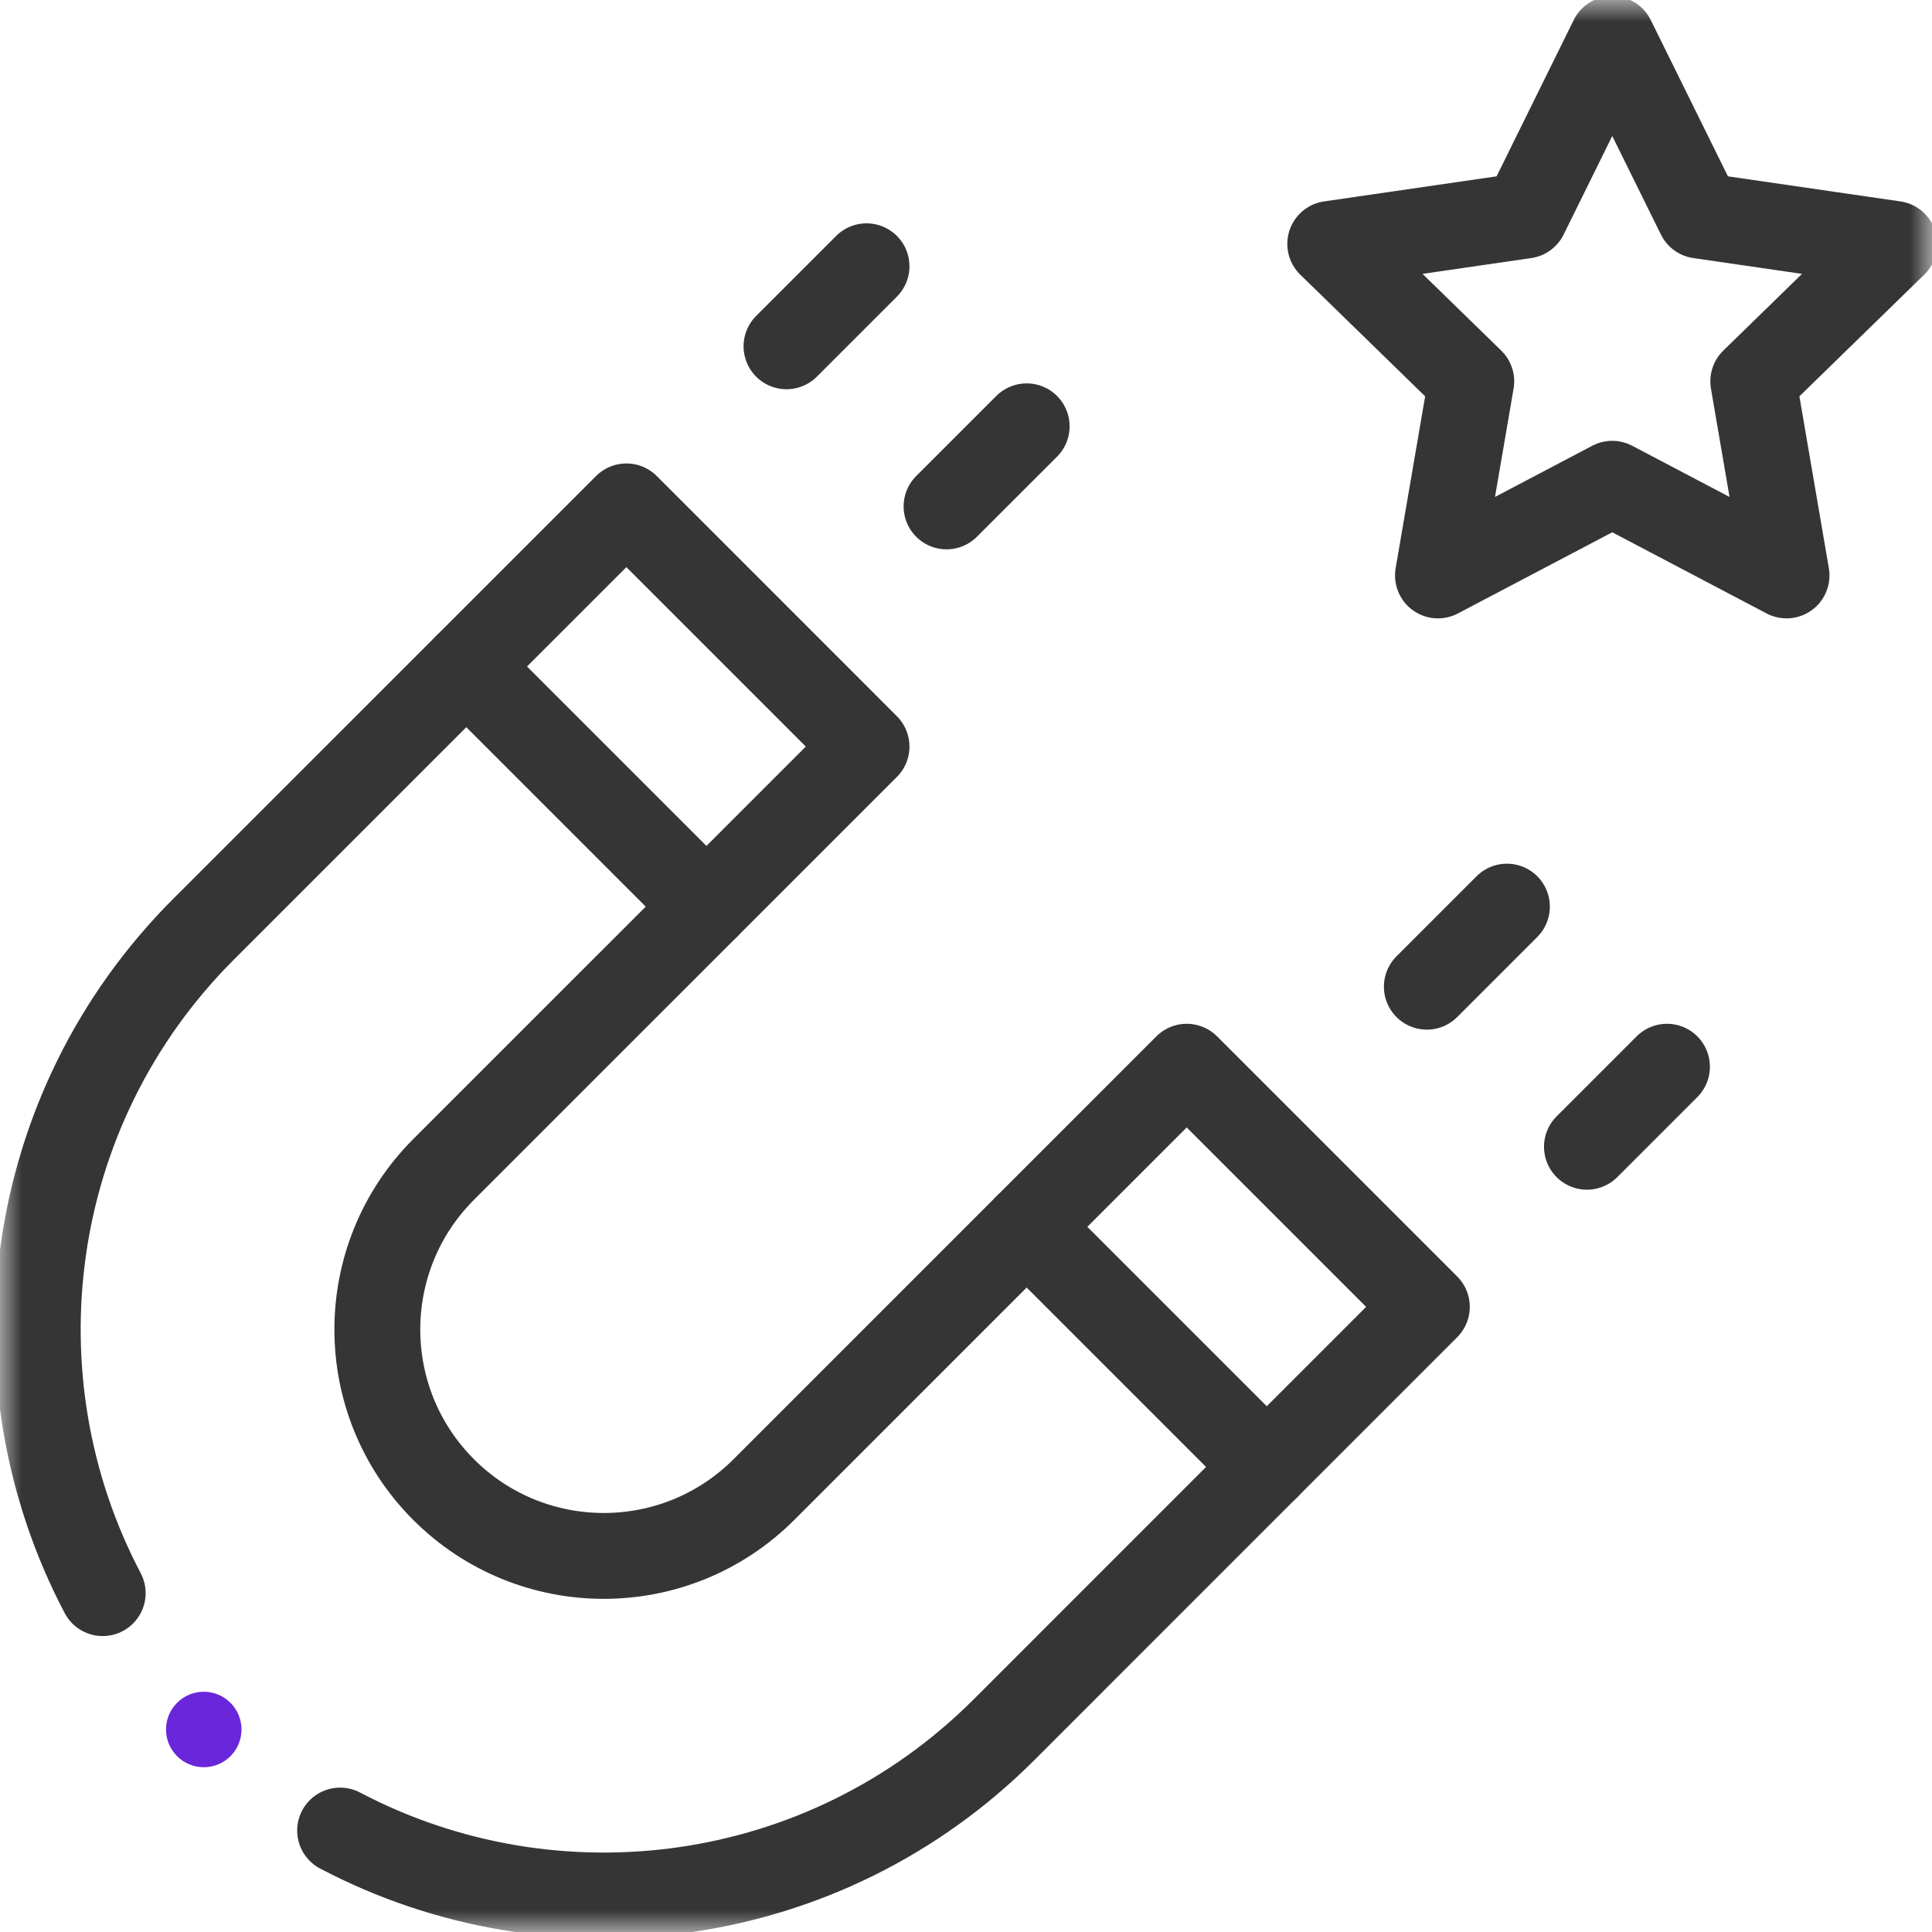 <svg width="45" height="45" viewBox="0 0 45 45" fill="none" xmlns="http://www.w3.org/2000/svg">
<g clip-path="url(#clip0_1_128)">
<mask id="mask0_1_128" style="mask-type:luminance" maskUnits="userSpaceOnUse" x="0" y="0" width="45" height="45">
<path d="M0 3.8147e-06H45V45H0V3.8147e-06Z" fill="white"/>
</mask>
<g mask="url(#mask0_1_128)">
<path d="M37.552 11.268L41.612 13.403L40.837 8.882L44.121 5.681L39.583 5.021L37.552 0.908L35.523 5.021L30.984 5.681L34.269 8.882L33.493 13.403L37.552 11.268Z" stroke="#363535" stroke-width="2" stroke-miterlimit="10" stroke-linecap="round" stroke-linejoin="round"/>
</g>
<path d="M20.183 6.202L18.319 8.066" stroke="#363535" stroke-width="2" stroke-miterlimit="10" stroke-linecap="round" stroke-linejoin="round"/>
<path d="M23.913 9.93L22.047 11.795" stroke="#363535" stroke-width="2" stroke-miterlimit="10" stroke-linecap="round" stroke-linejoin="round"/>
<path d="M35.099 21.117L33.234 22.982" stroke="#363535" stroke-width="2" stroke-miterlimit="10" stroke-linecap="round" stroke-linejoin="round"/>
<path d="M38.827 24.846L36.963 26.71" stroke="#363535" stroke-width="2" stroke-miterlimit="10" stroke-linecap="round" stroke-linejoin="round"/>
<path d="M10.861 15.524L16.454 21.117" stroke="#363535" stroke-width="2" stroke-miterlimit="10" stroke-linecap="round" stroke-linejoin="round"/>
<path d="M23.912 28.575L29.506 34.169" stroke="#363535" stroke-width="2" stroke-miterlimit="10" stroke-linecap="round" stroke-linejoin="round"/>
<mask id="mask1_1_128" style="mask-type:luminance" maskUnits="userSpaceOnUse" x="0" y="0" width="45" height="45">
<path d="M0 3.8147e-06H45V45H0V3.8147e-06Z" fill="white"/>
</mask>
<g mask="url(#mask1_1_128)">
<path d="M5.625 40.283C5.625 40.769 5.232 41.162 4.746 41.162C4.261 41.162 3.867 40.769 3.867 40.283C3.867 39.798 4.261 39.404 4.746 39.404C5.232 39.404 5.625 39.798 5.625 40.283Z" fill="#6A26DA"/>
<path d="M7.922 42.637C12.899 45.257 19.199 44.474 23.385 40.289L33.234 30.439L27.641 24.846L17.792 34.696C15.732 36.755 12.393 36.755 10.333 34.696C8.274 32.637 8.274 29.297 10.333 27.238L20.183 17.389L14.59 11.795L4.74 21.644C0.555 25.83 -0.228 32.13 2.392 37.107" stroke="#363535" stroke-width="2" stroke-miterlimit="10" stroke-linecap="round" stroke-linejoin="round"/>
</g>
</g>
<defs>
<clipPath id="clip0_1_128">
<rect width="45" height="45" fill="white"/>
</clipPath>
</defs>
</svg>
